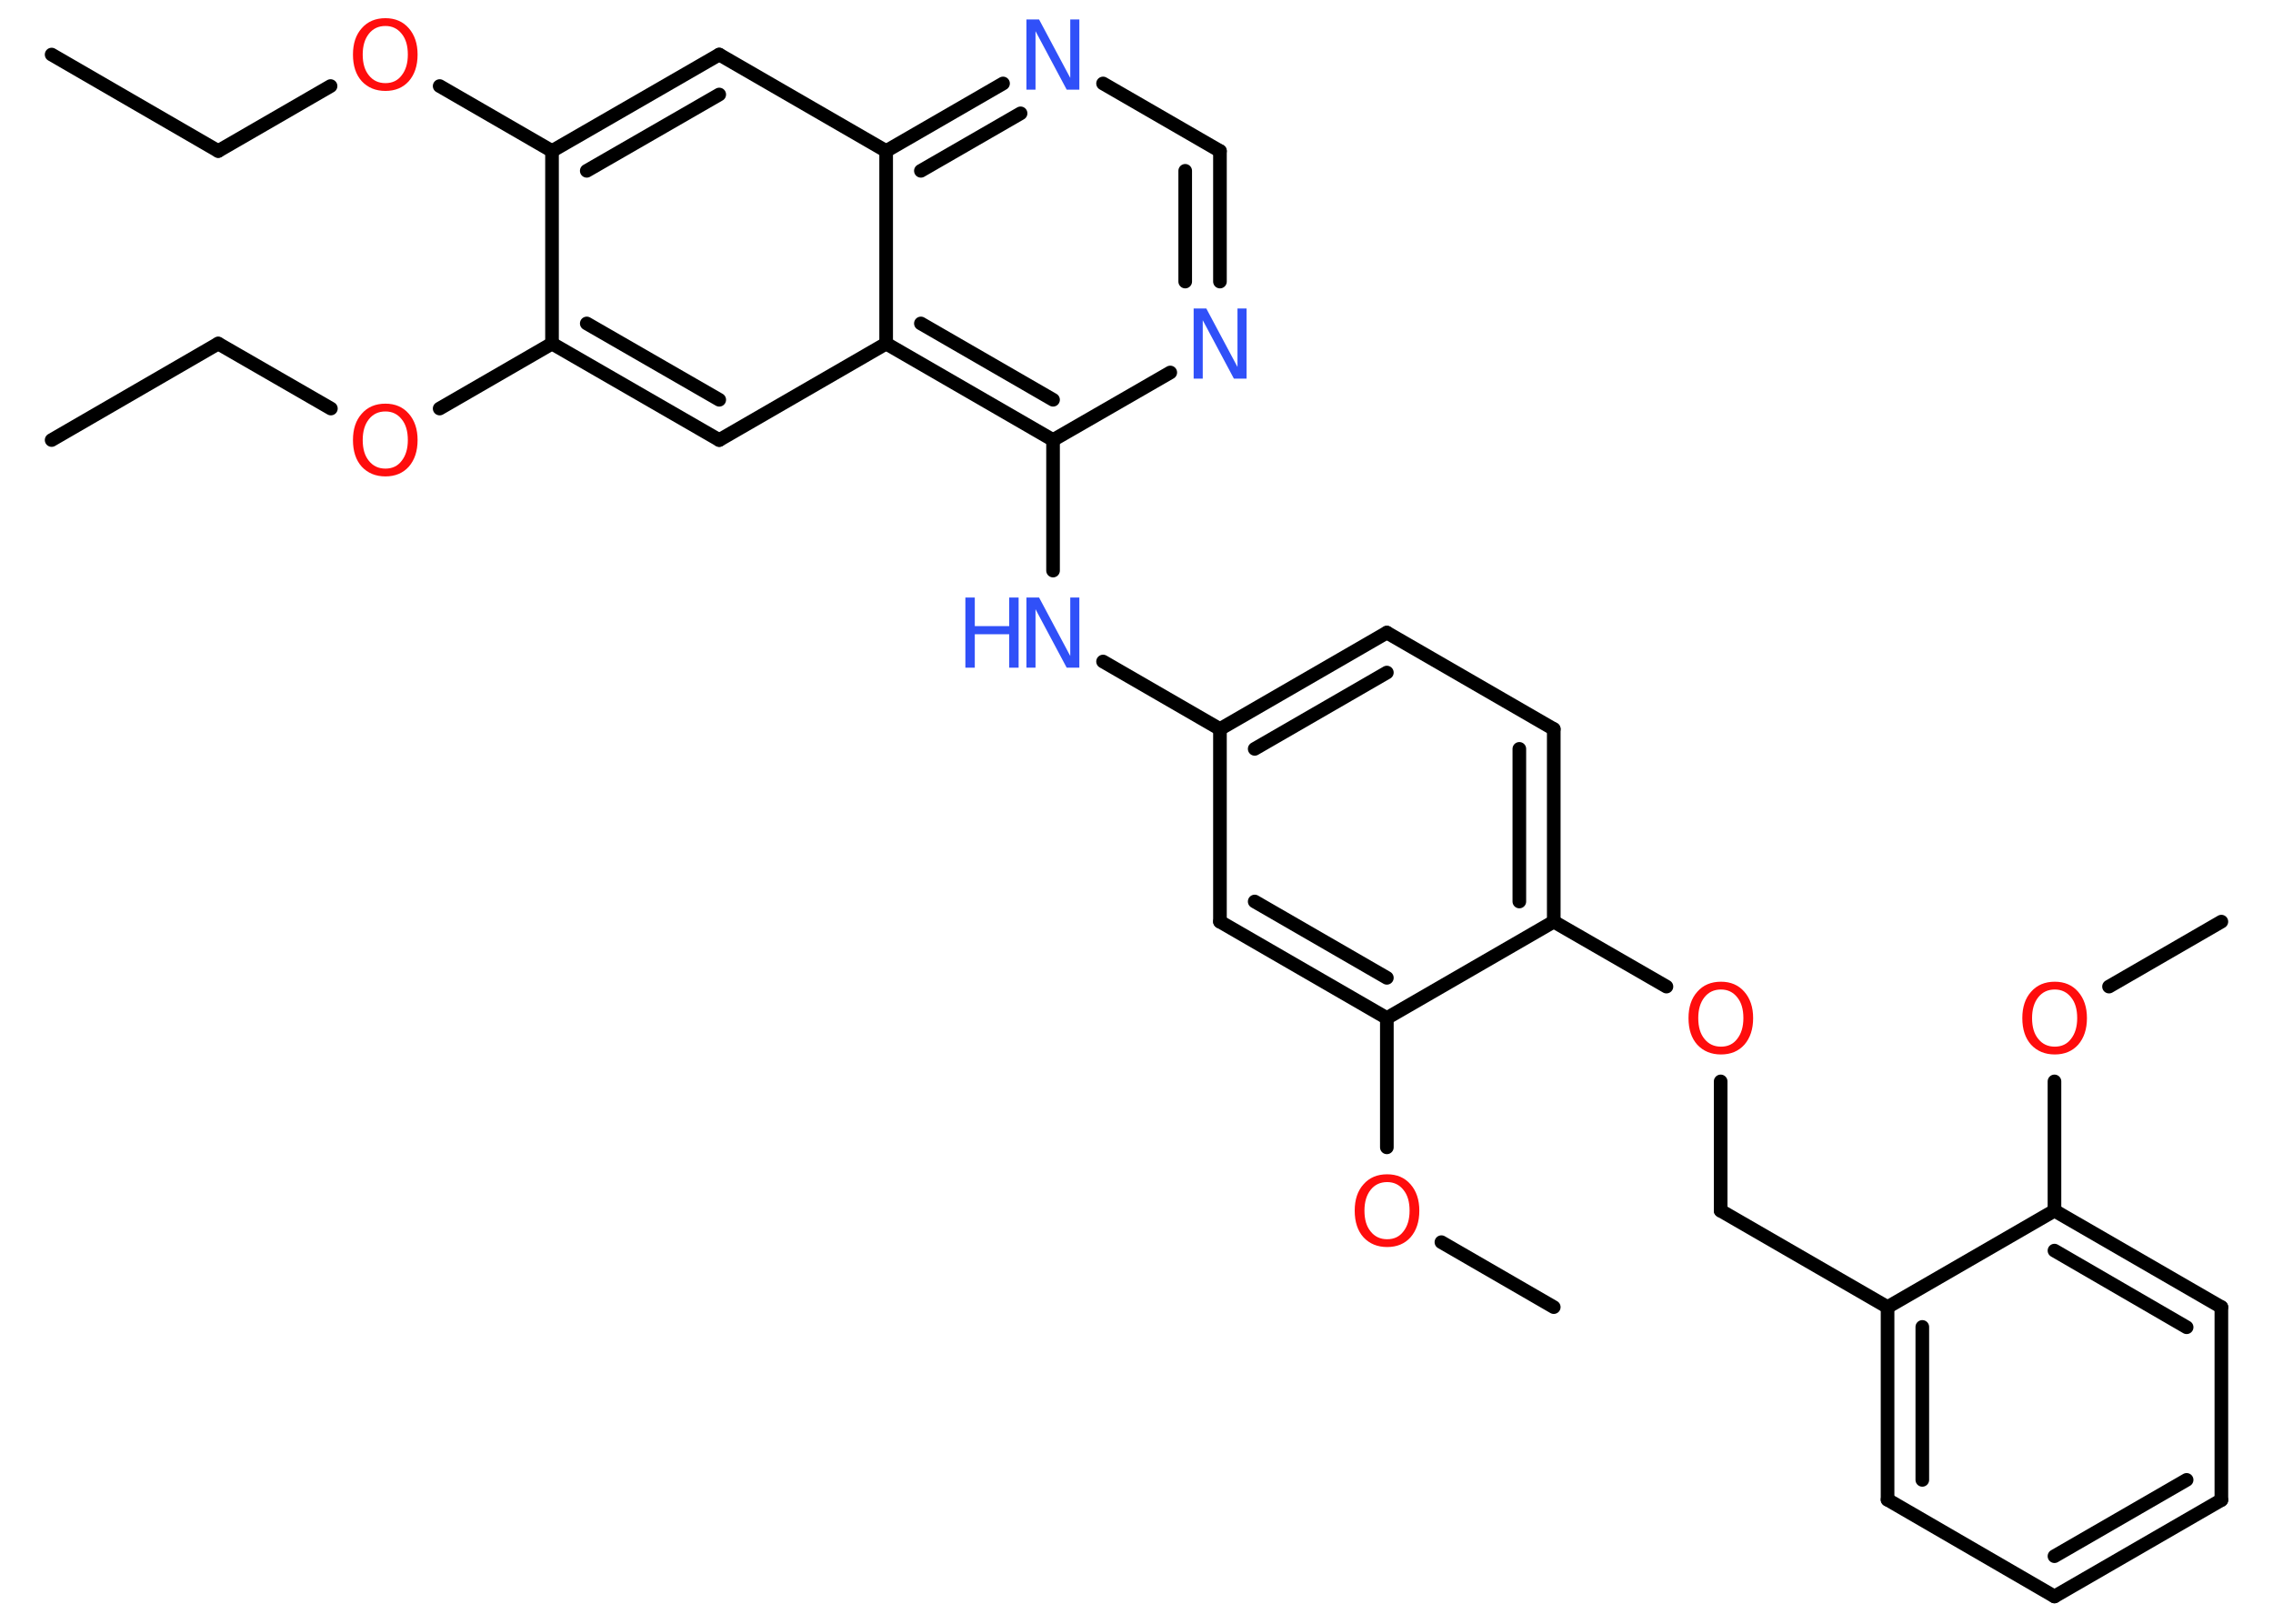 <?xml version='1.0' encoding='UTF-8'?>
<!DOCTYPE svg PUBLIC "-//W3C//DTD SVG 1.1//EN" "http://www.w3.org/Graphics/SVG/1.1/DTD/svg11.dtd">
<svg version='1.2' xmlns='http://www.w3.org/2000/svg' xmlns:xlink='http://www.w3.org/1999/xlink' width='70.0mm' height='50.0mm' viewBox='0 0 70.0 50.0'>
  <desc>Generated by the Chemistry Development Kit (http://github.com/cdk)</desc>
  <g stroke-linecap='round' stroke-linejoin='round' stroke='#000000' stroke-width='.42' fill='#FF0D0D'>
    <rect x='.0' y='.0' width='70.0' height='50.0' fill='#FFFFFF' stroke='none'/>
    <g id='mol1' class='mol'>
      <line id='mol1bnd1' class='bond' x1='1.59' y1='1.68' x2='6.72' y2='4.65'/>
      <line id='mol1bnd2' class='bond' x1='6.72' y1='4.65' x2='10.18' y2='2.65'/>
      <line id='mol1bnd3' class='bond' x1='13.54' y1='2.65' x2='17.0' y2='4.65'/>
      <g id='mol1bnd4' class='bond'>
        <line x1='22.15' y1='1.68' x2='17.0' y2='4.65'/>
        <line x1='22.15' y1='2.91' x2='18.07' y2='5.26'/>
      </g>
      <line id='mol1bnd5' class='bond' x1='22.15' y1='1.68' x2='27.29' y2='4.65'/>
      <g id='mol1bnd6' class='bond'>
        <line x1='30.89' y1='2.57' x2='27.29' y2='4.65'/>
        <line x1='31.43' y1='3.49' x2='28.36' y2='5.26'/>
      </g>
      <line id='mol1bnd7' class='bond' x1='33.97' y1='2.57' x2='37.57' y2='4.65'/>
      <g id='mol1bnd8' class='bond'>
        <line x1='37.57' y1='8.67' x2='37.57' y2='4.65'/>
        <line x1='36.5' y1='8.67' x2='36.5' y2='5.26'/>
      </g>
      <line id='mol1bnd9' class='bond' x1='36.04' y1='11.47' x2='32.43' y2='13.55'/>
      <line id='mol1bnd10' class='bond' x1='32.43' y1='13.55' x2='32.43' y2='17.57'/>
      <line id='mol1bnd11' class='bond' x1='33.97' y1='20.37' x2='37.57' y2='22.45'/>
      <g id='mol1bnd12' class='bond'>
        <line x1='42.71' y1='19.48' x2='37.57' y2='22.45'/>
        <line x1='42.71' y1='20.71' x2='38.64' y2='23.06'/>
      </g>
      <line id='mol1bnd13' class='bond' x1='42.71' y1='19.48' x2='47.85' y2='22.45'/>
      <g id='mol1bnd14' class='bond'>
        <line x1='47.85' y1='28.38' x2='47.85' y2='22.45'/>
        <line x1='46.79' y1='27.76' x2='46.79' y2='23.06'/>
      </g>
      <line id='mol1bnd15' class='bond' x1='47.85' y1='28.38' x2='51.32' y2='30.38'/>
      <line id='mol1bnd16' class='bond' x1='52.99' y1='33.3' x2='52.99' y2='37.28'/>
      <line id='mol1bnd17' class='bond' x1='52.99' y1='37.28' x2='58.13' y2='40.25'/>
      <g id='mol1bnd18' class='bond'>
        <line x1='58.13' y1='40.25' x2='58.13' y2='46.18'/>
        <line x1='59.2' y1='40.86' x2='59.2' y2='45.57'/>
      </g>
      <line id='mol1bnd19' class='bond' x1='58.13' y1='46.18' x2='63.27' y2='49.16'/>
      <g id='mol1bnd20' class='bond'>
        <line x1='63.27' y1='49.16' x2='68.41' y2='46.19'/>
        <line x1='63.27' y1='47.92' x2='67.34' y2='45.57'/>
      </g>
      <line id='mol1bnd21' class='bond' x1='68.41' y1='46.19' x2='68.41' y2='40.25'/>
      <g id='mol1bnd22' class='bond'>
        <line x1='68.41' y1='40.25' x2='63.27' y2='37.28'/>
        <line x1='67.34' y1='40.87' x2='63.27' y2='38.51'/>
      </g>
      <line id='mol1bnd23' class='bond' x1='58.13' y1='40.25' x2='63.27' y2='37.28'/>
      <line id='mol1bnd24' class='bond' x1='63.27' y1='37.28' x2='63.27' y2='33.3'/>
      <line id='mol1bnd25' class='bond' x1='64.95' y1='30.38' x2='68.41' y2='28.38'/>
      <line id='mol1bnd26' class='bond' x1='47.85' y1='28.38' x2='42.71' y2='31.35'/>
      <line id='mol1bnd27' class='bond' x1='42.71' y1='31.35' x2='42.71' y2='35.33'/>
      <line id='mol1bnd28' class='bond' x1='44.39' y1='38.25' x2='47.85' y2='40.25'/>
      <g id='mol1bnd29' class='bond'>
        <line x1='37.57' y1='28.38' x2='42.71' y2='31.35'/>
        <line x1='38.64' y1='27.76' x2='42.71' y2='30.11'/>
      </g>
      <line id='mol1bnd30' class='bond' x1='37.57' y1='22.45' x2='37.57' y2='28.38'/>
      <g id='mol1bnd31' class='bond'>
        <line x1='27.29' y1='10.58' x2='32.43' y2='13.55'/>
        <line x1='28.36' y1='9.96' x2='32.43' y2='12.31'/>
      </g>
      <line id='mol1bnd32' class='bond' x1='27.29' y1='4.65' x2='27.29' y2='10.58'/>
      <line id='mol1bnd33' class='bond' x1='27.29' y1='10.58' x2='22.15' y2='13.55'/>
      <g id='mol1bnd34' class='bond'>
        <line x1='17.0' y1='10.58' x2='22.15' y2='13.55'/>
        <line x1='18.07' y1='9.96' x2='22.15' y2='12.31'/>
      </g>
      <line id='mol1bnd35' class='bond' x1='17.0' y1='4.65' x2='17.0' y2='10.58'/>
      <line id='mol1bnd36' class='bond' x1='17.0' y1='10.58' x2='13.54' y2='12.58'/>
      <line id='mol1bnd37' class='bond' x1='10.19' y1='12.58' x2='6.72' y2='10.58'/>
      <line id='mol1bnd38' class='bond' x1='6.72' y1='10.58' x2='1.59' y2='13.55'/>
      <path id='mol1atm3' class='atom' d='M11.87 .8q-.32 .0 -.51 .24q-.19 .24 -.19 .64q.0 .41 .19 .64q.19 .24 .51 .24q.32 .0 .5 -.24q.19 -.24 .19 -.64q.0 -.41 -.19 -.64q-.19 -.24 -.5 -.24zM11.87 .56q.45 .0 .72 .31q.27 .31 .27 .81q.0 .51 -.27 .82q-.27 .3 -.72 .3q-.45 .0 -.73 -.3q-.27 -.3 -.27 -.82q.0 -.51 .27 -.81q.27 -.31 .73 -.31z' stroke='none'/>
      <path id='mol1atm7' class='atom' d='M31.61 .6h.39l.96 1.8v-1.8h.28v2.16h-.39l-.96 -1.8v1.8h-.28v-2.16z' stroke='none' fill='#3050F8'/>
      <path id='mol1atm9' class='atom' d='M36.76 9.5h.39l.96 1.8v-1.8h.28v2.16h-.39l-.96 -1.8v1.8h-.28v-2.16z' stroke='none' fill='#3050F8'/>
      <g id='mol1atm11' class='atom'>
        <path d='M31.61 18.4h.39l.96 1.8v-1.8h.28v2.16h-.39l-.96 -1.8v1.8h-.28v-2.16z' stroke='none' fill='#3050F8'/>
        <path d='M29.73 18.4h.29v.88h1.06v-.88h.29v2.16h-.29v-1.03h-1.06v1.03h-.29v-2.16z' stroke='none' fill='#3050F8'/>
      </g>
      <path id='mol1atm16' class='atom' d='M53.0 30.47q-.32 .0 -.51 .24q-.19 .24 -.19 .64q.0 .41 .19 .64q.19 .24 .51 .24q.32 .0 .5 -.24q.19 -.24 .19 -.64q.0 -.41 -.19 -.64q-.19 -.24 -.5 -.24zM53.0 30.23q.45 .0 .72 .31q.27 .31 .27 .81q.0 .51 -.27 .82q-.27 .3 -.72 .3q-.45 .0 -.73 -.3q-.27 -.3 -.27 -.82q.0 -.51 .27 -.81q.27 -.31 .73 -.31z' stroke='none'/>
      <path id='mol1atm24' class='atom' d='M63.28 30.47q-.32 .0 -.51 .24q-.19 .24 -.19 .64q.0 .41 .19 .64q.19 .24 .51 .24q.32 .0 .5 -.24q.19 -.24 .19 -.64q.0 -.41 -.19 -.64q-.19 -.24 -.5 -.24zM63.28 30.23q.45 .0 .72 .31q.27 .31 .27 .81q.0 .51 -.27 .82q-.27 .3 -.72 .3q-.45 .0 -.73 -.3q-.27 -.3 -.27 -.82q.0 -.51 .27 -.81q.27 -.31 .73 -.31z' stroke='none'/>
      <path id='mol1atm27' class='atom' d='M42.72 36.4q-.32 .0 -.51 .24q-.19 .24 -.19 .64q.0 .41 .19 .64q.19 .24 .51 .24q.32 .0 .5 -.24q.19 -.24 .19 -.64q.0 -.41 -.19 -.64q-.19 -.24 -.5 -.24zM42.72 36.16q.45 .0 .72 .31q.27 .31 .27 .81q.0 .51 -.27 .82q-.27 .3 -.72 .3q-.45 .0 -.73 -.3q-.27 -.3 -.27 -.82q.0 -.51 .27 -.81q.27 -.31 .73 -.31z' stroke='none'/>
      <path id='mol1atm33' class='atom' d='M11.87 12.67q-.32 .0 -.51 .24q-.19 .24 -.19 .64q.0 .41 .19 .64q.19 .24 .51 .24q.32 .0 .5 -.24q.19 -.24 .19 -.64q.0 -.41 -.19 -.64q-.19 -.24 -.5 -.24zM11.87 12.43q.45 .0 .72 .31q.27 .31 .27 .81q.0 .51 -.27 .82q-.27 .3 -.72 .3q-.45 .0 -.73 -.3q-.27 -.3 -.27 -.82q.0 -.51 .27 -.81q.27 -.31 .73 -.31z' stroke='none'/>
    </g>
  </g>
</svg>
